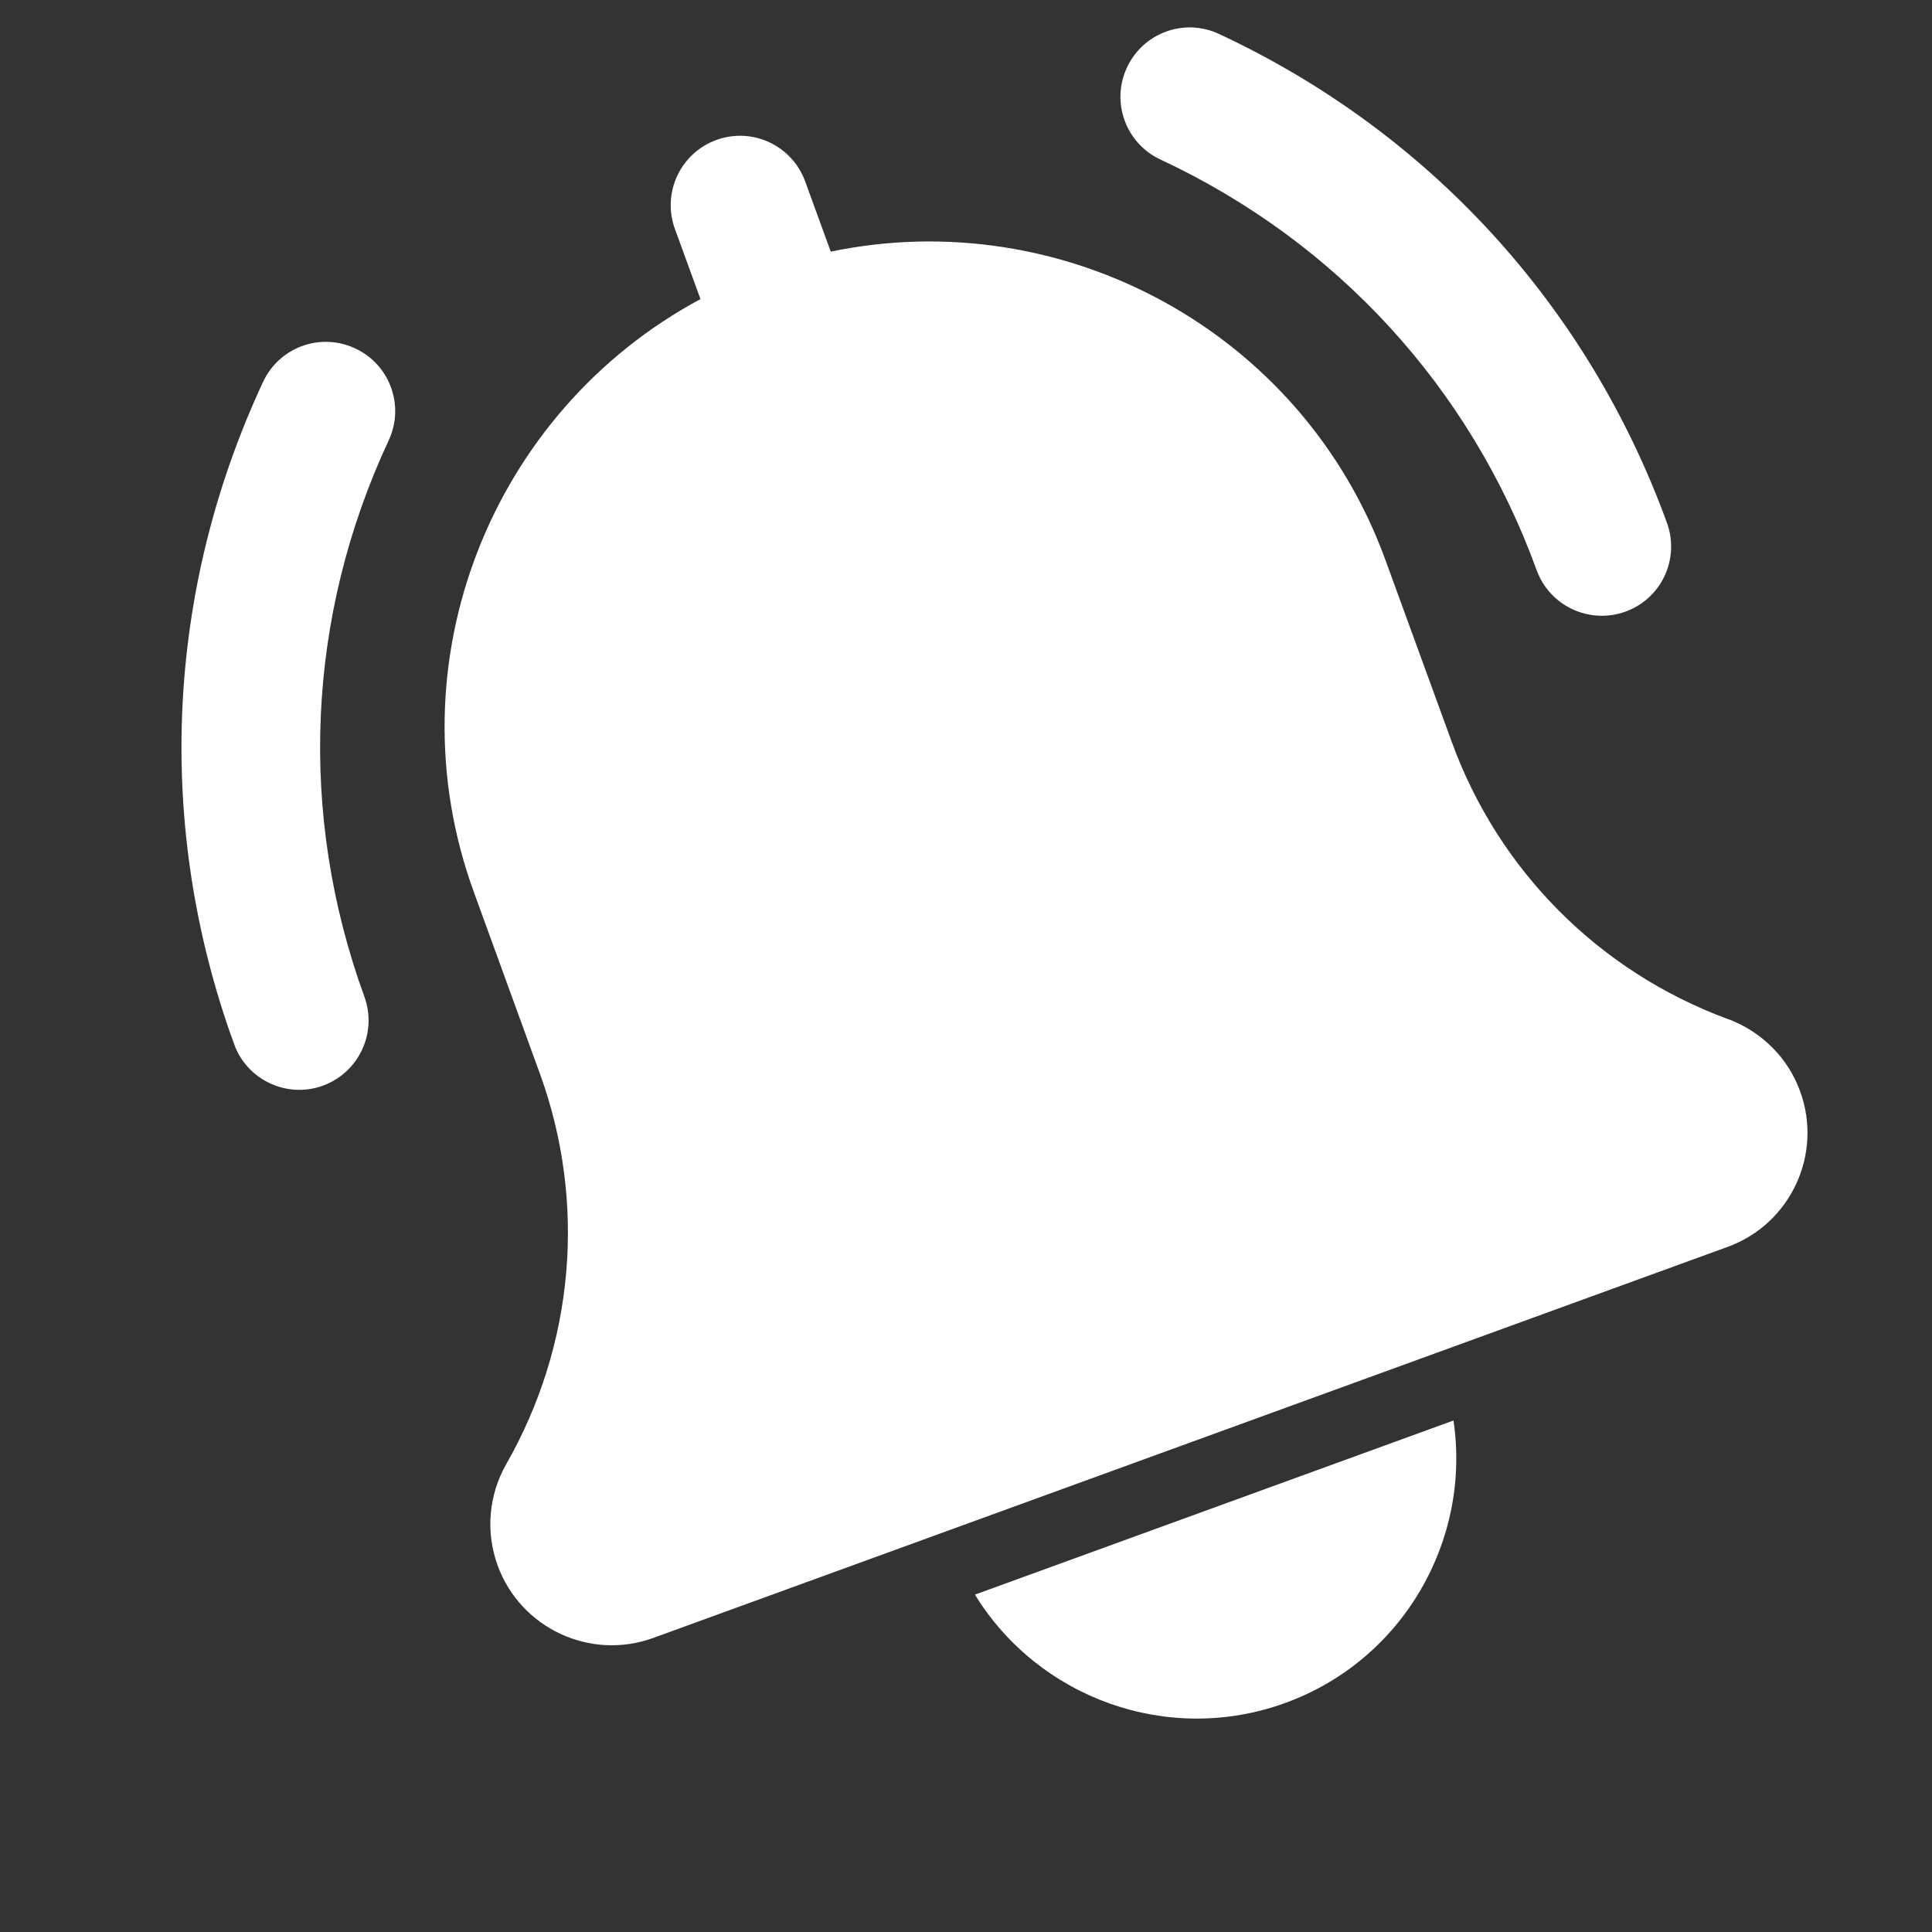 <svg width="16" height="16" viewBox="0 0 16 16" fill="none" xmlns="http://www.w3.org/2000/svg">
<rect x="0" y="0" width="16" height="16" fill="#333333" stroke="none"/>
<g clip-path="url(#clip0_645_32456)">
<g clip-path="url(#clip1_645_32456)">
<path d="M13.462 5.065C13.164 5.173 12.835 5.02 12.726 4.722C12.176 3.209 11.069 2.002 9.61 1.321C9.323 1.187 9.199 0.846 9.333 0.559C9.467 0.271 9.808 0.147 10.095 0.281C11.832 1.091 13.149 2.529 13.805 4.33C13.913 4.628 13.76 4.957 13.462 5.065L13.462 5.065Z" fill="white"/>
<path d="M2.675 8.991C2.377 9.099 2.048 8.946 1.939 8.648C1.284 6.847 1.369 4.899 2.179 3.162C2.313 2.875 2.653 2.751 2.941 2.885C3.229 3.019 3.353 3.36 3.219 3.647C2.538 5.106 2.467 6.742 3.018 8.255C3.126 8.553 2.972 8.882 2.674 8.991L2.675 8.991Z" fill="white"/>
<path d="M14.311 8.44C13.244 8.047 12.41 7.21 12.022 6.142L11.474 4.639C10.784 2.741 8.802 1.683 6.88 2.084L6.668 1.502C6.559 1.204 6.23 1.051 5.933 1.159C5.635 1.267 5.481 1.597 5.589 1.895L5.801 2.477C4.071 3.405 3.233 5.489 3.924 7.387L4.471 8.891C4.859 9.958 4.758 11.136 4.191 12.128C4.046 12.384 4.021 12.688 4.121 12.964C4.311 13.485 4.888 13.754 5.409 13.565L14.308 10.326C14.829 10.136 15.098 9.559 14.908 9.038C14.808 8.762 14.592 8.545 14.311 8.439L14.311 8.44Z" fill="white"/>
<path d="M10.645 14.103C11.621 13.747 12.185 12.754 12.037 11.764L8.074 13.206C8.597 14.059 9.668 14.458 10.645 14.103Z" fill="white"/>
</g>
</g>
<defs>
<clipPath id="clip0_645_32456">
<rect width="16" height="16" fill="white"/>
</clipPath>
<clipPath id="clip1_645_32456">
<rect width="12.627" height="13.775" fill="white" transform="translate(0 3.318) rotate(-20)"/>
</clipPath>
</defs>
</svg>
